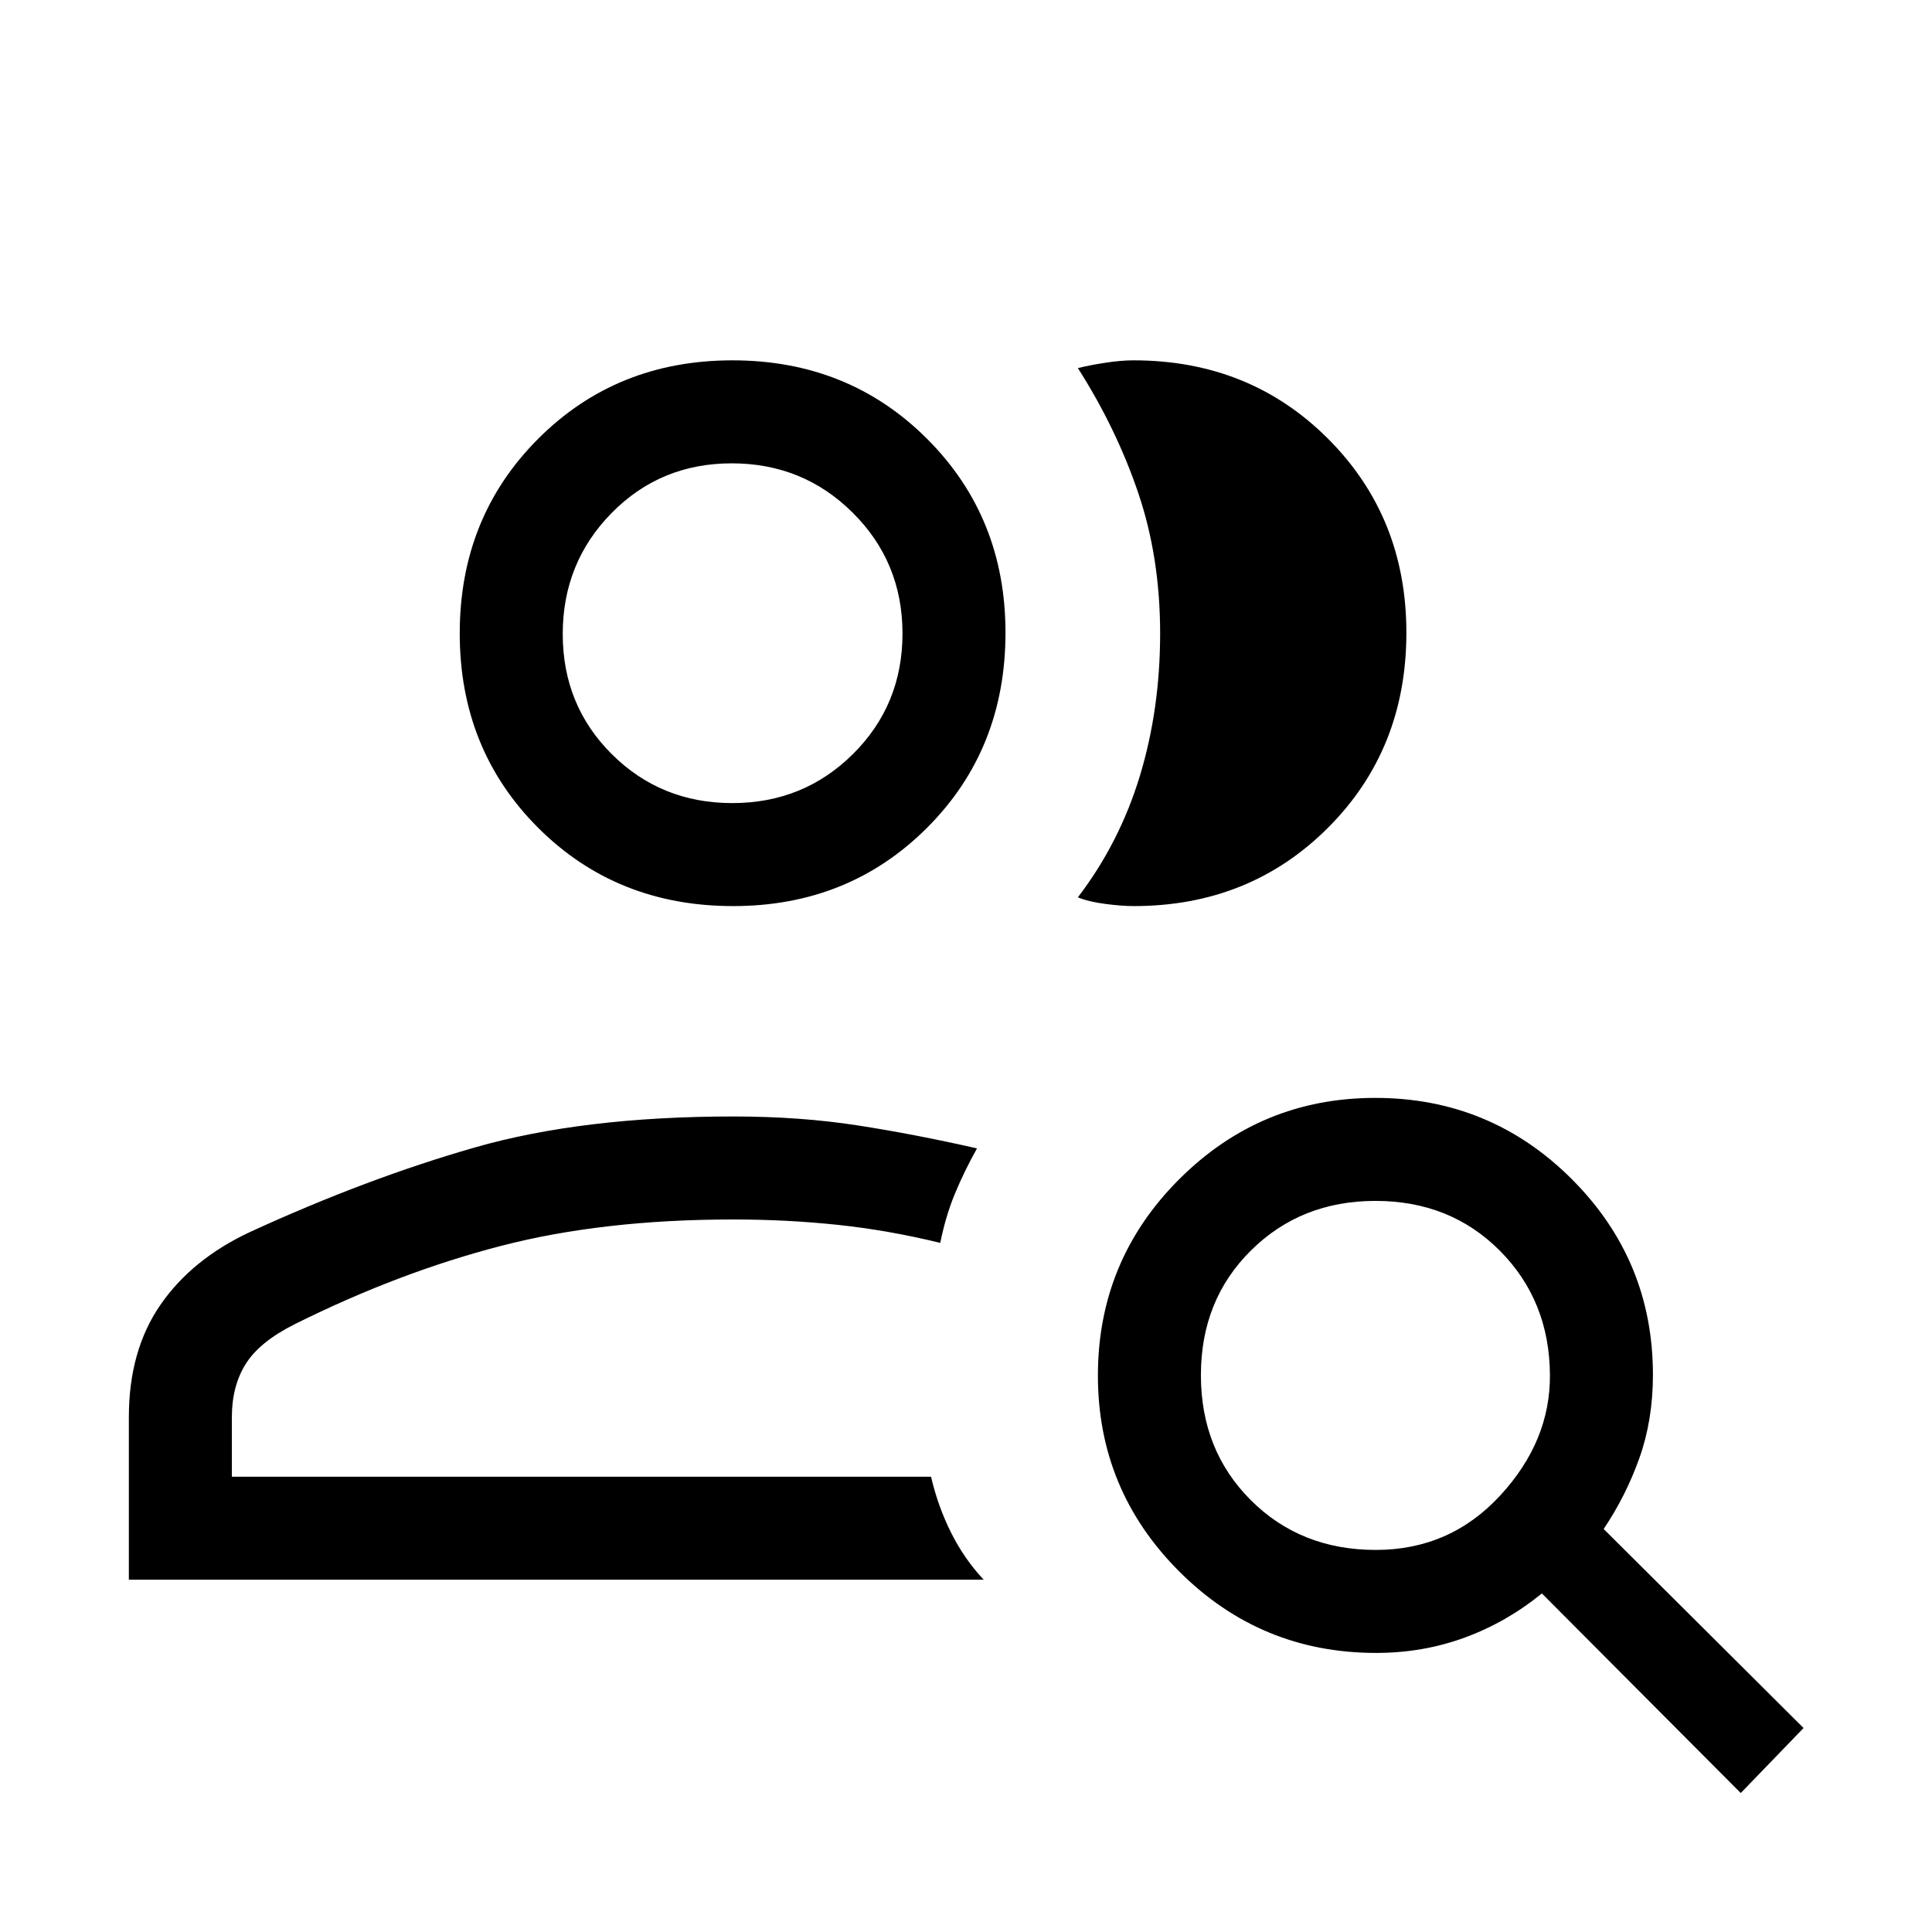 <svg xmlns="http://www.w3.org/2000/svg" height="40" viewBox="0 -960 960 960" width="40"><path d="M364.03-226.23Zm-300 51.18v-80.85q0-33 15.68-55.73 15.69-22.72 44.51-36.19 57.91-26.59 111.67-42 53.76-15.41 128.47-15.41 33.38 0 62.11 4.48 28.72 4.48 58.99 11.39-6.3 11.24-10.93 22.4-4.63 11.17-7.32 24.55-25.75-6.31-50.99-8.97-25.24-2.67-51.86-2.67-64.85 0-115.59 13.17-50.74 13.16-102.36 38.88-17.41 8.72-24.31 19.73-6.89 11.01-6.89 26.37v29.67h347.41q3.46 14.83 10.01 27.89t16.17 23.29H64.03Zm300.25-334.72q-57.97 0-96.91-38.94-38.93-38.93-38.93-96.57 0-57.64 38.93-96.65 38.94-39.02 96.58-39.02t96.65 38.94q39.02 38.94 39.02 96.39 0 57.98-38.94 96.91-38.94 38.94-96.4 38.94Zm334.54-135.85q0 57.98-38.93 96.91-38.93 38.94-96.56 38.94-5.97 0-14.25-1.09-8.29-1.09-13.49-3.27 20.68-27.06 30.78-60.25 10.09-33.19 10.09-70.88 0-37.68-10.86-69.74-10.86-32.05-30.01-62.1 6.09-1.5 13.82-2.68 7.73-1.17 13.82-1.17 57.71 0 96.65 38.94 38.94 38.94 38.94 96.39Zm-334.95 84.67q35.44 0 60-24.41 24.57-24.41 24.57-59.85 0-35.43-24.69-59.99-24.69-24.57-60.13-24.57-35.43 0-59.72 24.69-24.28 24.69-24.28 60.12 0 35.44 24.41 59.72 24.41 24.29 59.84 24.29Zm.16-84.41Zm319.61 455.51q36.85 0 61.81-27.05t24.7-60q-.25-36.84-24.87-61.61-24.63-24.77-61.84-24.77-36.98 0-61.85 24.63-24.87 24.62-24.87 61.95 0 37.32 24.76 62.08 24.76 24.77 62.16 24.77Zm.13 51.18q-57.31 0-97.77-40.43-40.46-40.44-40.46-97.38 0-57.24 40.44-97.61 40.43-40.37 97.37-40.37 57.24 0 97.61 40.31 40.37 40.32 40.37 97.25 0 22.52-6.73 41.41-6.73 18.88-17.75 35.23l99.33 98.9-31.21 32.31-98.82-99.18q-17.5 14.28-38.29 21.92-20.78 7.64-44.09 7.64Z"/></svg>